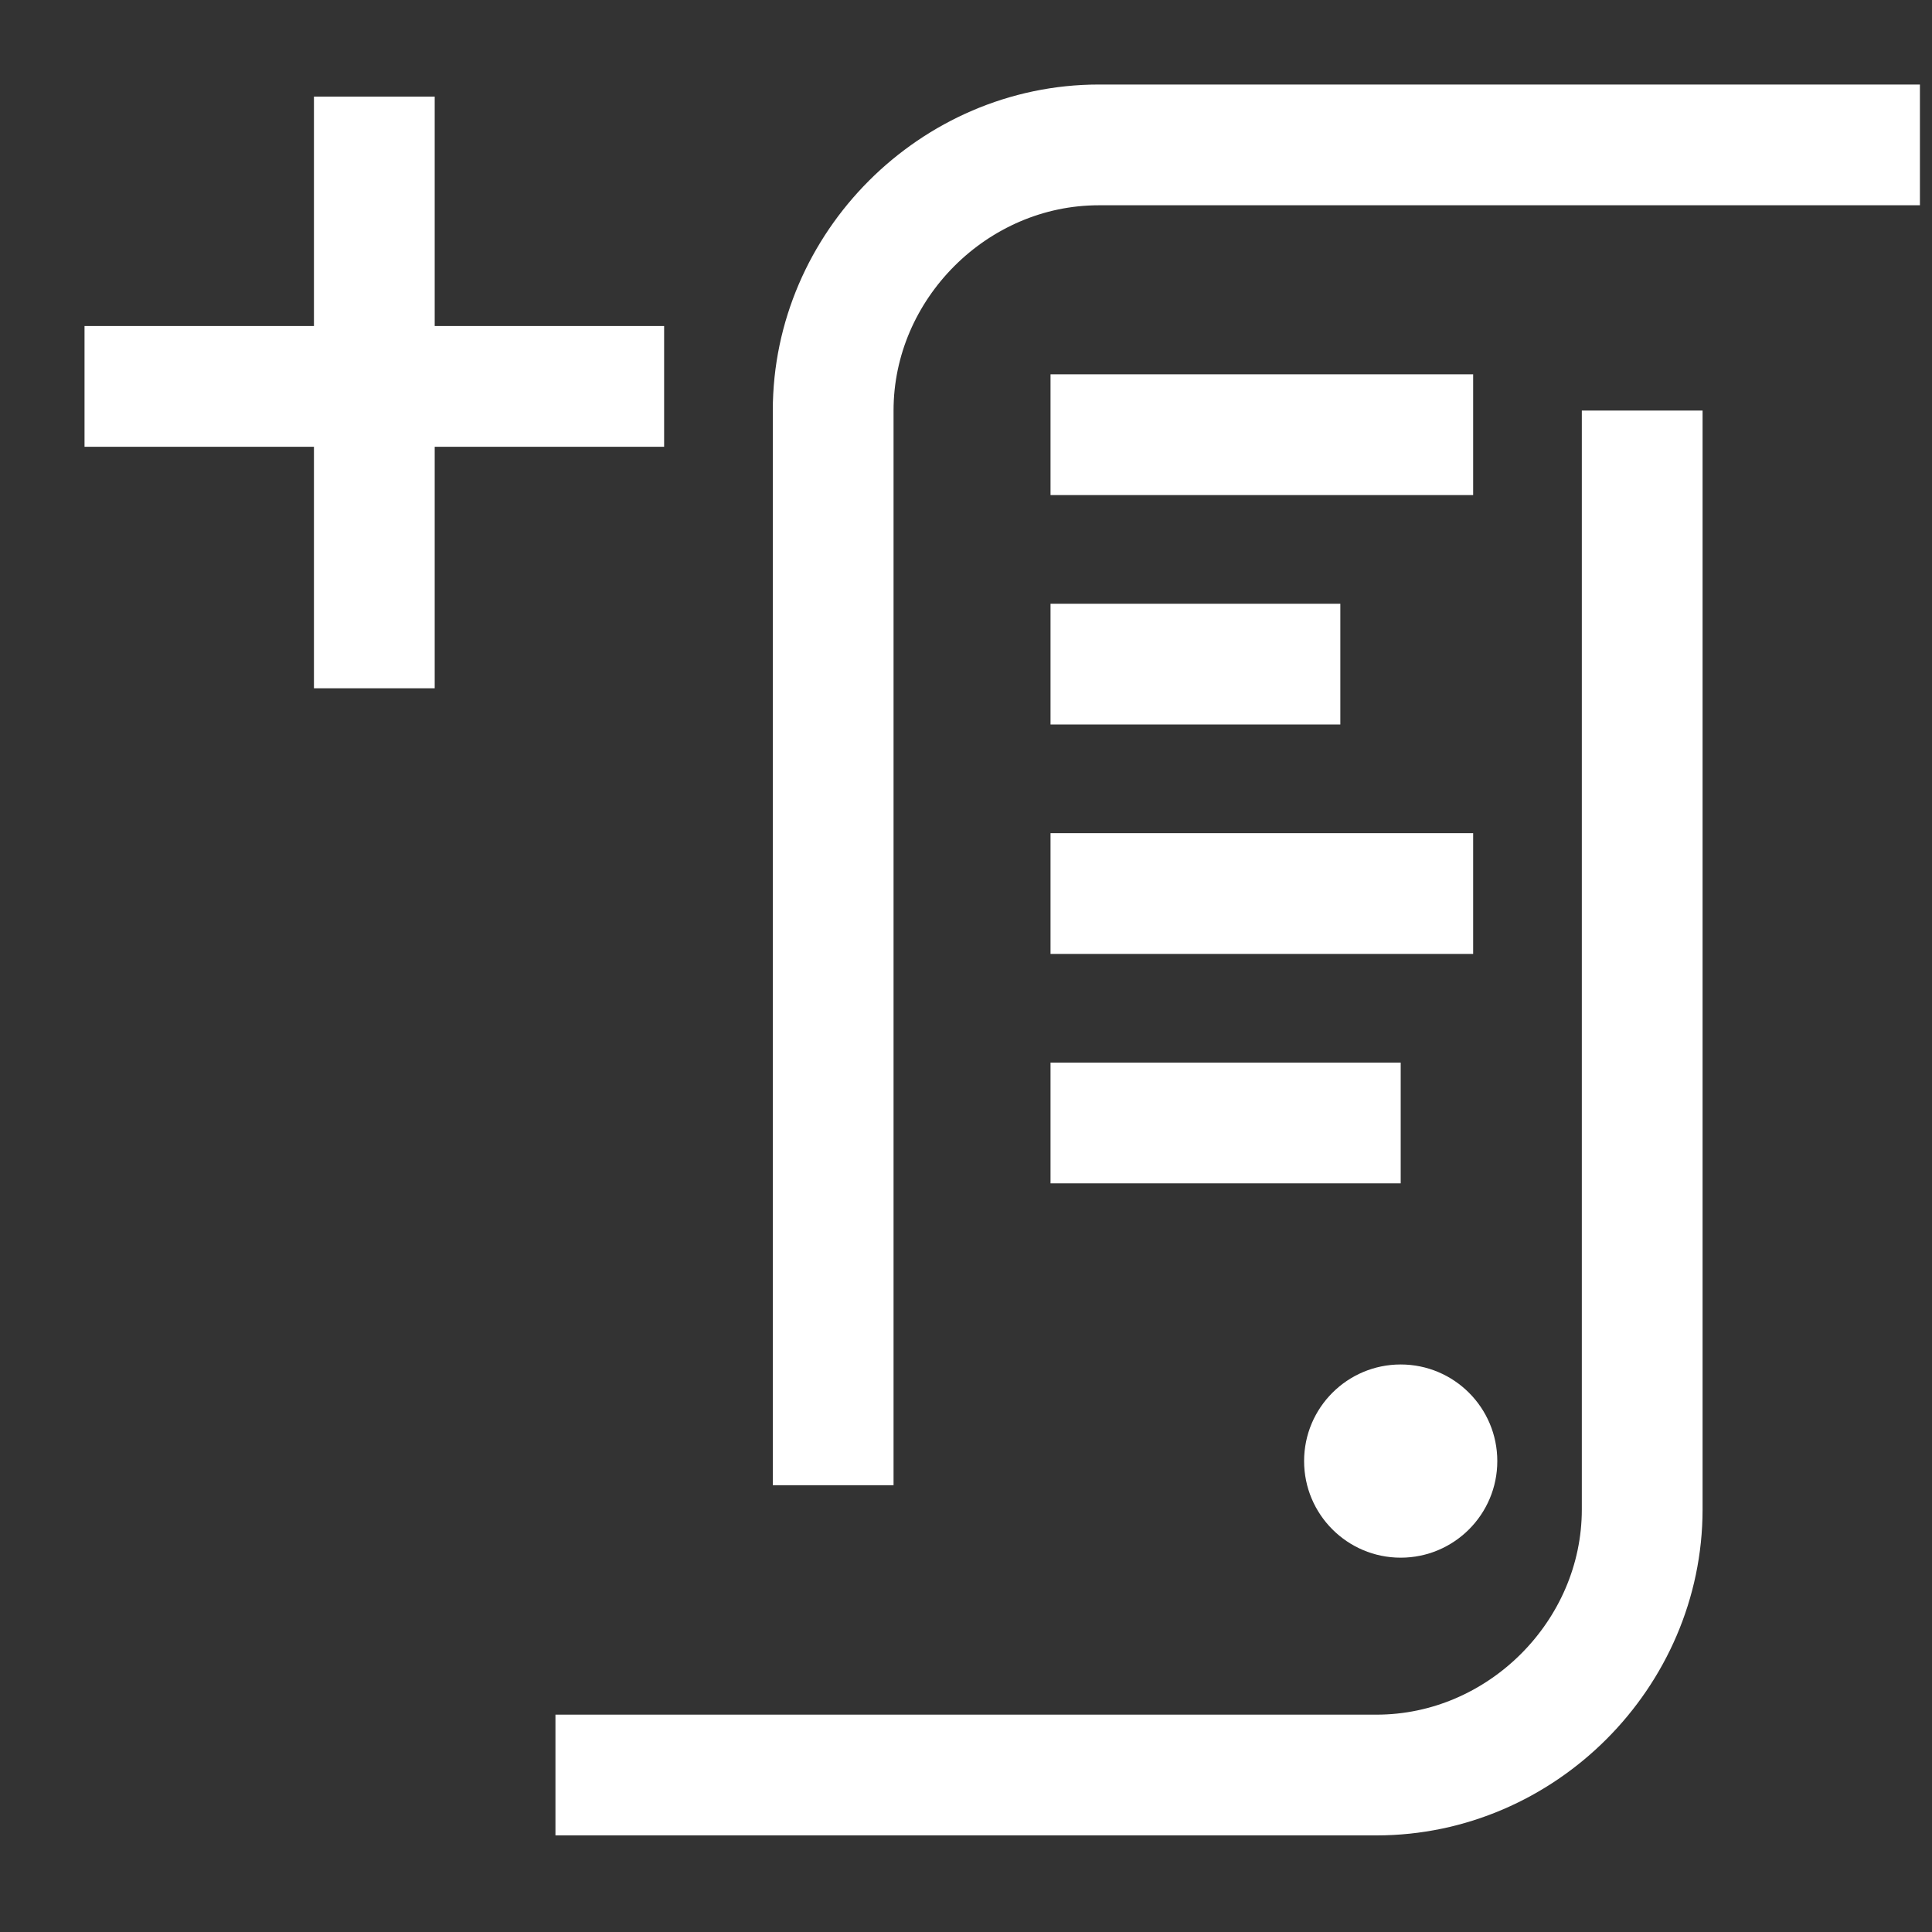 

<svg version="1.1" xmlns="http://www.w3.org/2000/svg" xmlns:xlink="http://www.w3.org/1999/xlink" x="0px" y="0px"
	 viewBox="0 0 16 16"  xml:space="preserve">
<rect x="0" y="0" width="16" height="16" fill="#333333" stroke="none"/>
<g id="artwork">
	<g>
		<line style="fill:none;stroke:#FFFFFF;stroke-miterlimit:10;" x1="0.7" y1="3.2" x2="5.5" y2="3.2"/>
		<line style="fill:none;stroke:#FFFFFF;stroke-miterlimit:10;" x1="3.1" y1="5.7" x2="3.1" y2="0.8"/>
		<path style="fill:none;stroke:#FFFFFF;stroke-miterlimit:10;" d="M4.6,14.7h6.8c1.2,0,2.2-1,2.2-2.2V3.4"/>
		<path style="fill:none;stroke:#FFFFFF;stroke-miterlimit:10;" d="M15.9,1.2H9.1c-1.2,0-2.2,1-2.2,2.2v8.9"/>
		<line style="fill:none;stroke:#FFFFFF;stroke-miterlimit:10;" x1="8.7" y1="3.6" x2="12.2" y2="3.6"/>
		<line style="fill:none;stroke:#FFFFFF;stroke-miterlimit:10;" x1="8.7" y1="5.5" x2="11.1" y2="5.5"/>
		<line style="fill:none;stroke:#FFFFFF;stroke-miterlimit:10;" x1="8.7" y1="7.4" x2="12.2" y2="7.4"/>
		<line style="fill:none;stroke:#FFFFFF;stroke-miterlimit:10;" x1="8.7" y1="9.3" x2="11.6" y2="9.3"/>
		<circle style="fill:#FFFFFF;" cx="11.6" cy="12.1" r="0.8"/>
	</g>
</g>
</svg>
